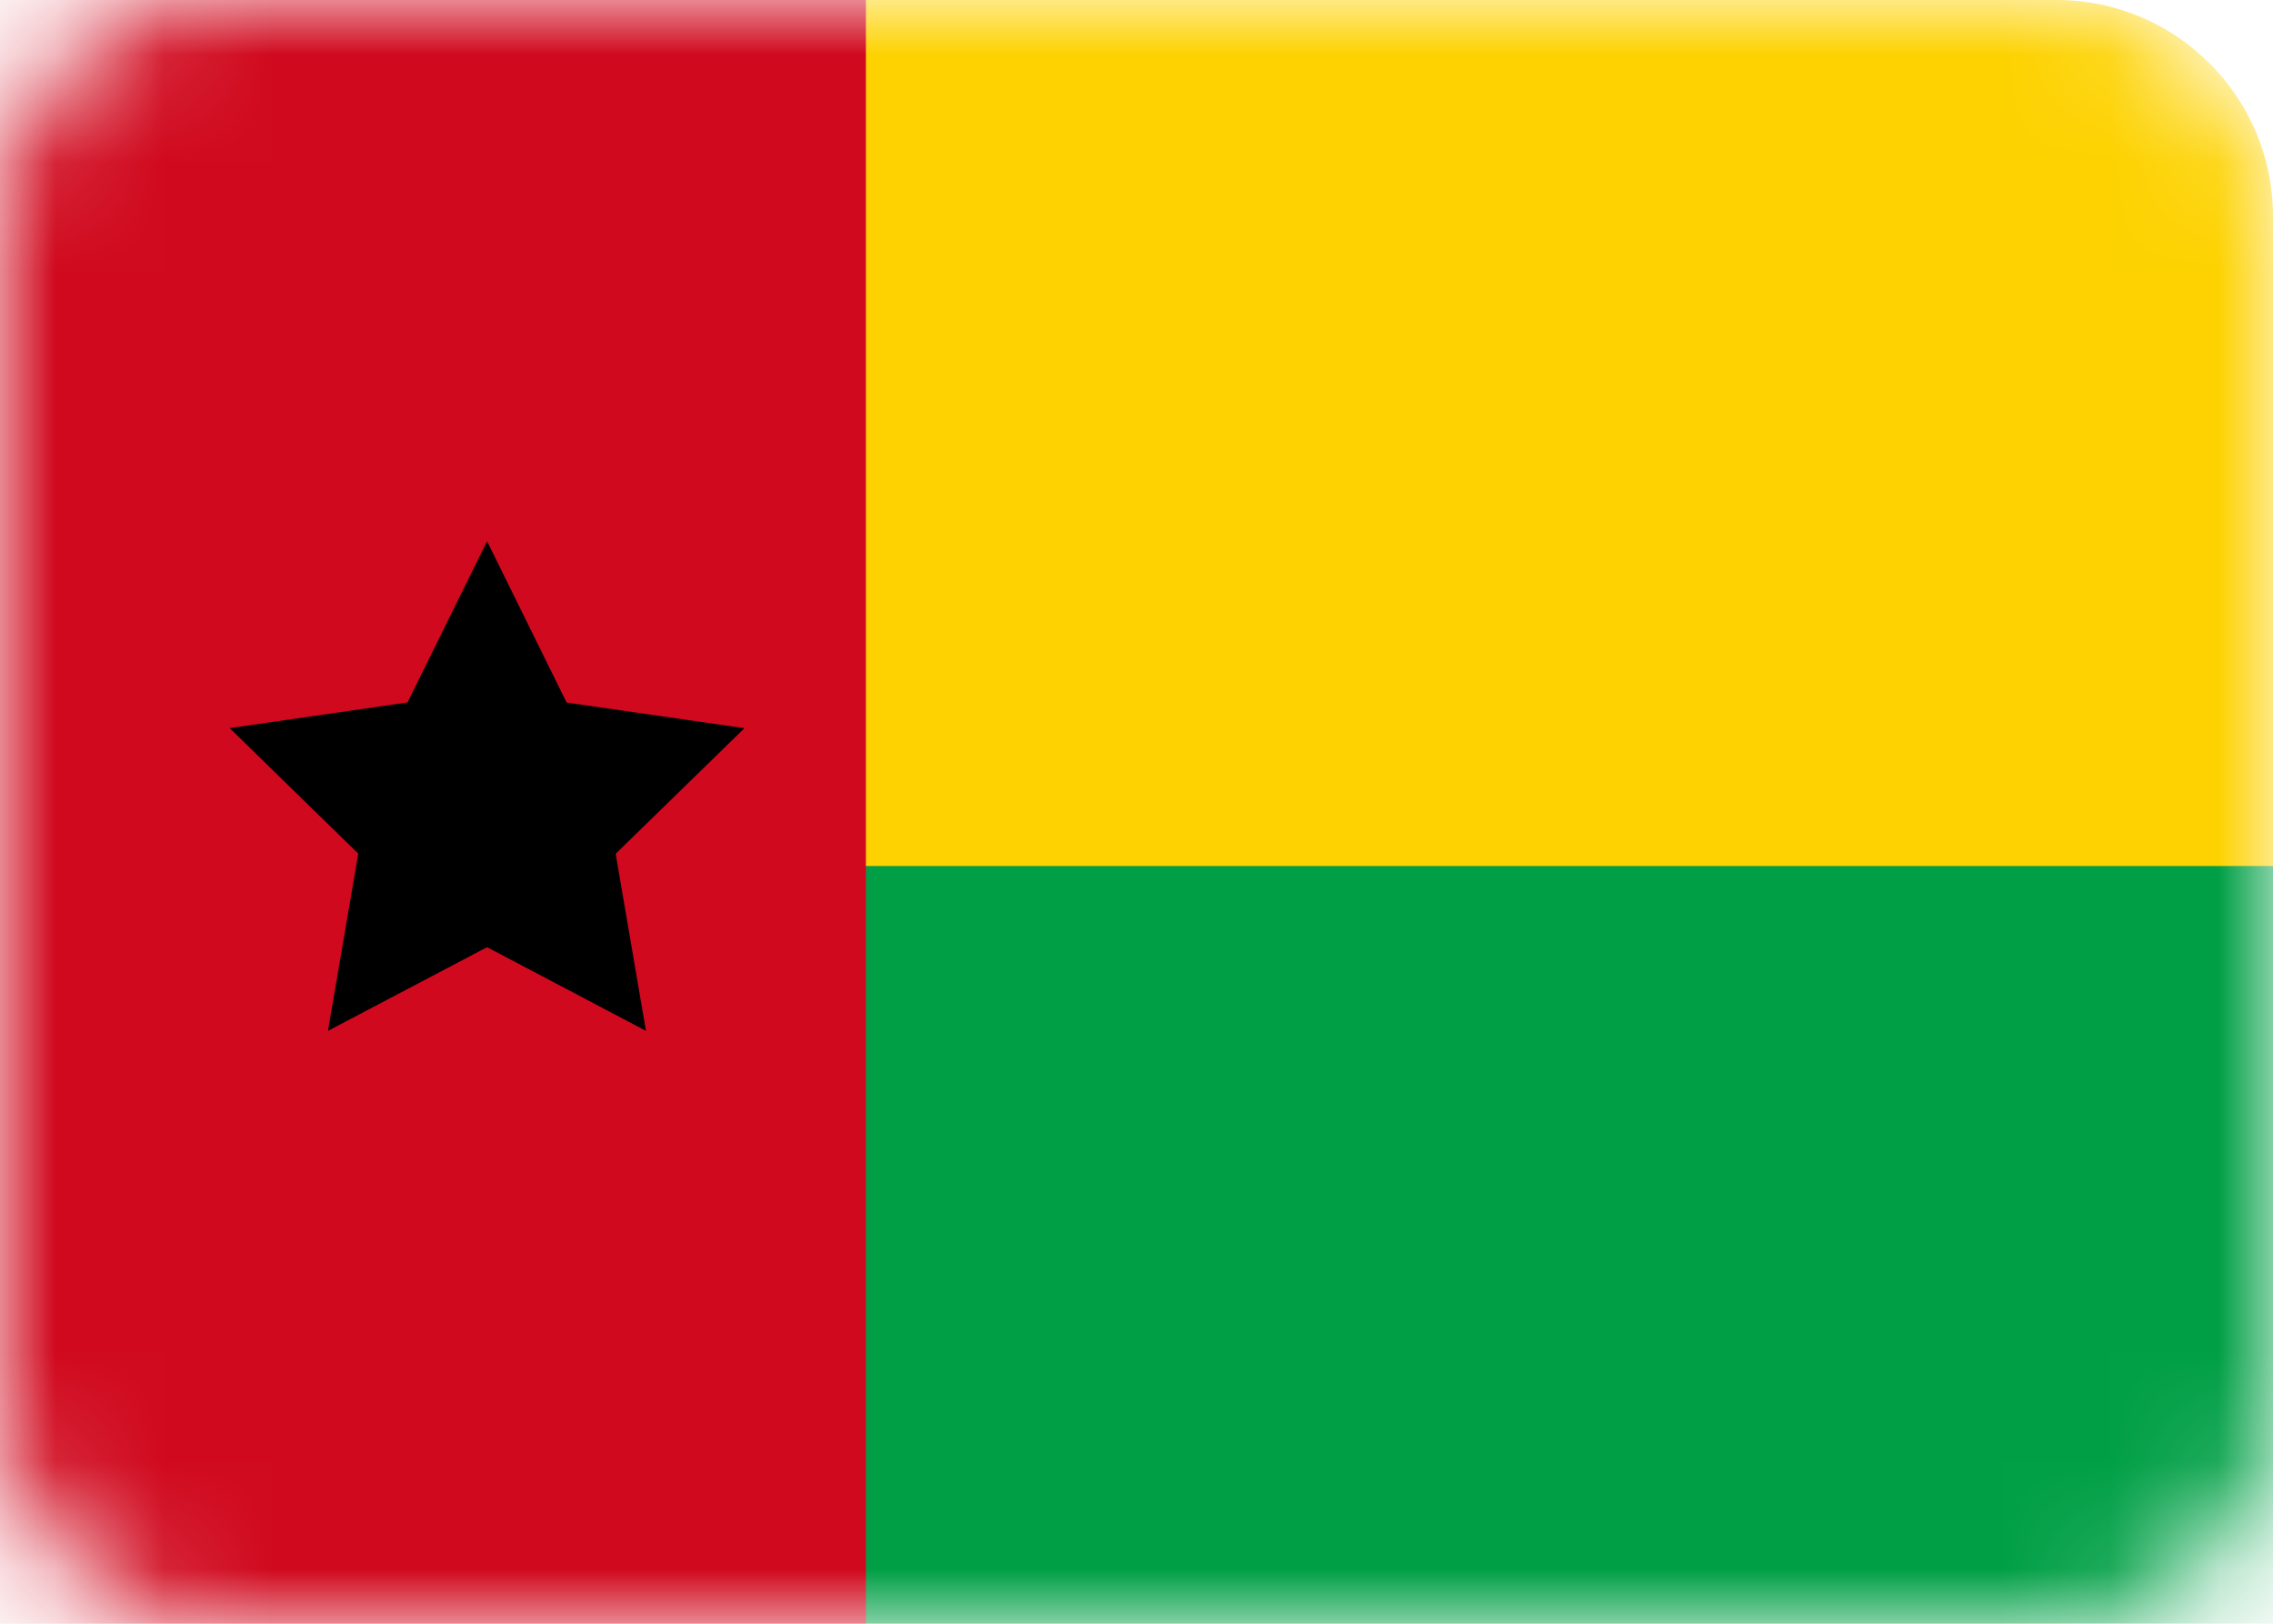 <svg width="21" height="15" viewBox="0 0 21 15" fill="none" xmlns="http://www.w3.org/2000/svg">
<mask id="mask0_124_3696" style="mask-type:alpha" maskUnits="userSpaceOnUse" x="0" y="0" width="21" height="15">
<path d="M19 0H2C0.895 0 0 0.895 0 2V13C0 14.105 0.895 15 2 15H19C20.105 15 21 14.105 21 13V2C21 0.895 20.105 0 19 0Z" fill="white"/>
</mask>
<g mask="url(#mask0_124_3696)">
<path d="M19 0H2C0.895 0 0 0.895 0 2V13C0 14.105 0.895 15 2 15H19C20.105 15 21 14.105 21 13V2C21 0.895 20.105 0 19 0Z" fill="#FDD200"/>
<path fill-rule="evenodd" clip-rule="evenodd" d="M0 8H21V15H0V8Z" fill="#009F45"/>
<path fill-rule="evenodd" clip-rule="evenodd" d="M0 0H8V15H0V0Z" fill="#D0091E"/>
<path fill-rule="evenodd" clip-rule="evenodd" d="M4.5 8.75L3.03 9.523L3.31 7.886L2.122 6.726L3.765 6.489L4.5 5L5.235 6.49L6.878 6.727L5.688 7.887L5.968 9.523" fill="black"/>
</g>
</svg>
